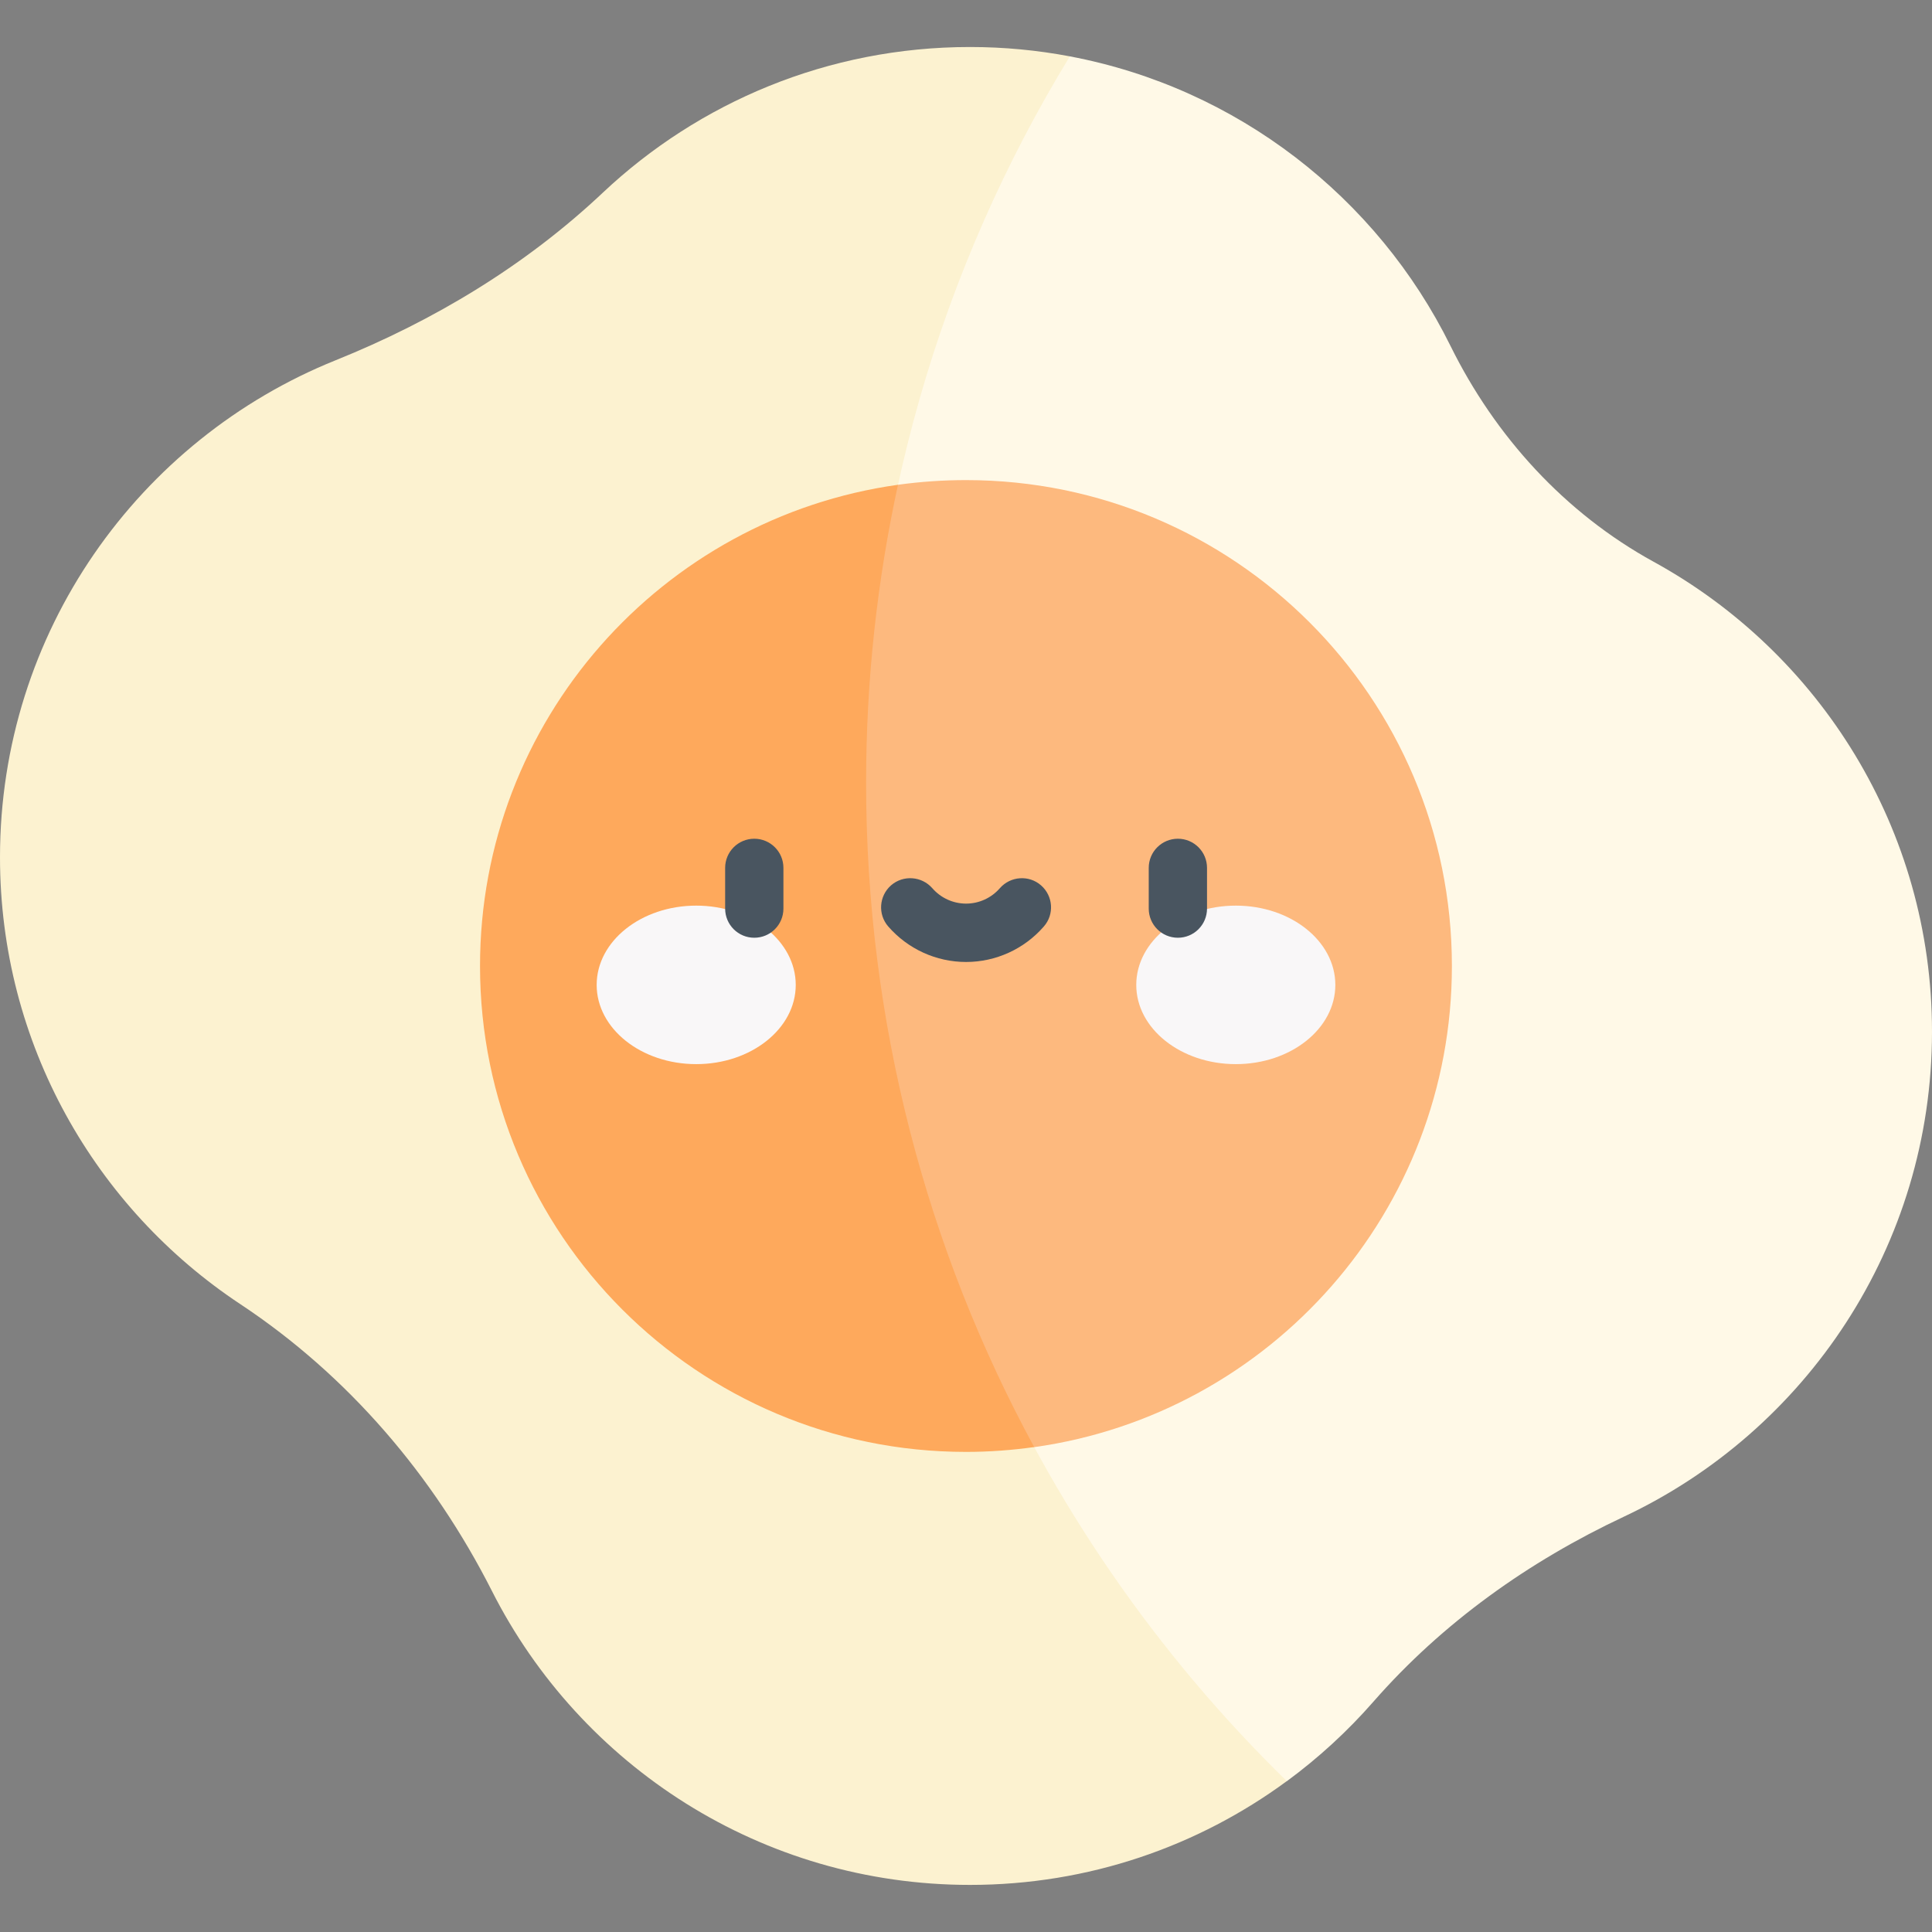 <svg width="24" height="24" viewBox="0 0 24 24" fill="none" xmlns="http://www.w3.org/2000/svg">
<rect x="0" y="0" width="24" height="24" fill="#808080" stroke="none"/>
<path d="M15.985 22.127C16.378 21.838 16.739 21.507 17.06 21.14C17.918 20.159 18.992 19.395 20.172 18.841C22.433 17.778 24 15.48 24 12.815C24 10.3 22.603 8.11 20.543 6.979C19.441 6.374 18.575 5.424 18.018 4.296C17.108 2.453 15.37 1.093 13.289 0.7L6.764 4.31L10.76 21.948L15.985 22.127Z" fill="#FFF9E7"/>
<path d="M10.76 9.722C10.76 6.417 11.685 3.328 13.29 0.7C12.888 0.624 12.473 0.584 12.05 0.584C10.284 0.584 8.679 1.272 7.488 2.394C6.529 3.298 5.392 3.983 4.17 4.475C1.725 5.459 0 7.853 0 10.649C0 12.969 1.187 15.01 2.986 16.201C4.326 17.089 5.385 18.331 6.112 19.766C7.209 21.931 9.456 23.415 12.05 23.415C13.523 23.415 14.883 22.936 15.985 22.126C12.761 18.978 10.76 14.584 10.76 9.722V9.722Z" fill="#FCF2D0"/>
<path d="M11.155 6.022C11.431 5.984 11.713 5.964 12 5.964C15.334 5.964 18.036 8.666 18.036 12C18.036 15.046 15.78 17.565 12.847 17.977L9.694 16.548L8.467 8.706L11.155 6.022Z" fill="#FDB97E"/>
<path d="M10.759 9.722C10.759 8.452 10.896 7.214 11.155 6.022C8.221 6.433 5.963 8.952 5.963 12C5.963 15.333 8.665 18.036 11.999 18.036C12.287 18.036 12.57 18.015 12.847 17.976C11.515 15.522 10.759 12.71 10.759 9.722V9.722Z" fill="#FEA95C"/>
<path d="M8.649 13.219C9.331 13.219 9.885 12.778 9.885 12.235C9.885 11.691 9.331 11.25 8.649 11.25C7.966 11.25 7.412 11.691 7.412 12.235C7.412 12.778 7.966 13.219 8.649 13.219Z" fill="#F9F7F8"/>
<path d="M15.352 13.219C16.035 13.219 16.588 12.778 16.588 12.235C16.588 11.691 16.035 11.25 15.352 11.25C14.669 11.25 14.115 11.691 14.115 12.235C14.115 12.778 14.669 13.219 15.352 13.219Z" fill="#F9F7F8"/>
<path d="M9.37 11.649C9.17 11.649 9.008 11.487 9.008 11.287V10.781C9.008 10.581 9.17 10.419 9.37 10.419C9.57 10.419 9.732 10.581 9.732 10.781V11.287C9.732 11.487 9.57 11.649 9.37 11.649Z" fill="#495560"/>
<path d="M14.632 11.649C14.432 11.649 14.27 11.487 14.27 11.287V10.781C14.27 10.581 14.432 10.419 14.632 10.419C14.832 10.419 14.994 10.581 14.994 10.781V11.287C14.994 11.487 14.832 11.649 14.632 11.649Z" fill="#495560"/>
<path d="M12.001 11.95C11.63 11.95 11.278 11.789 11.034 11.509C10.903 11.358 10.919 11.13 11.069 10.998C11.22 10.867 11.449 10.883 11.581 11.033C11.687 11.155 11.84 11.225 12.001 11.225C12.162 11.225 12.315 11.155 12.421 11.033C12.553 10.883 12.782 10.867 12.932 10.998C13.083 11.13 13.099 11.359 12.967 11.509C12.724 11.789 12.371 11.95 12.001 11.95Z" fill="#495560"/>
</svg>
